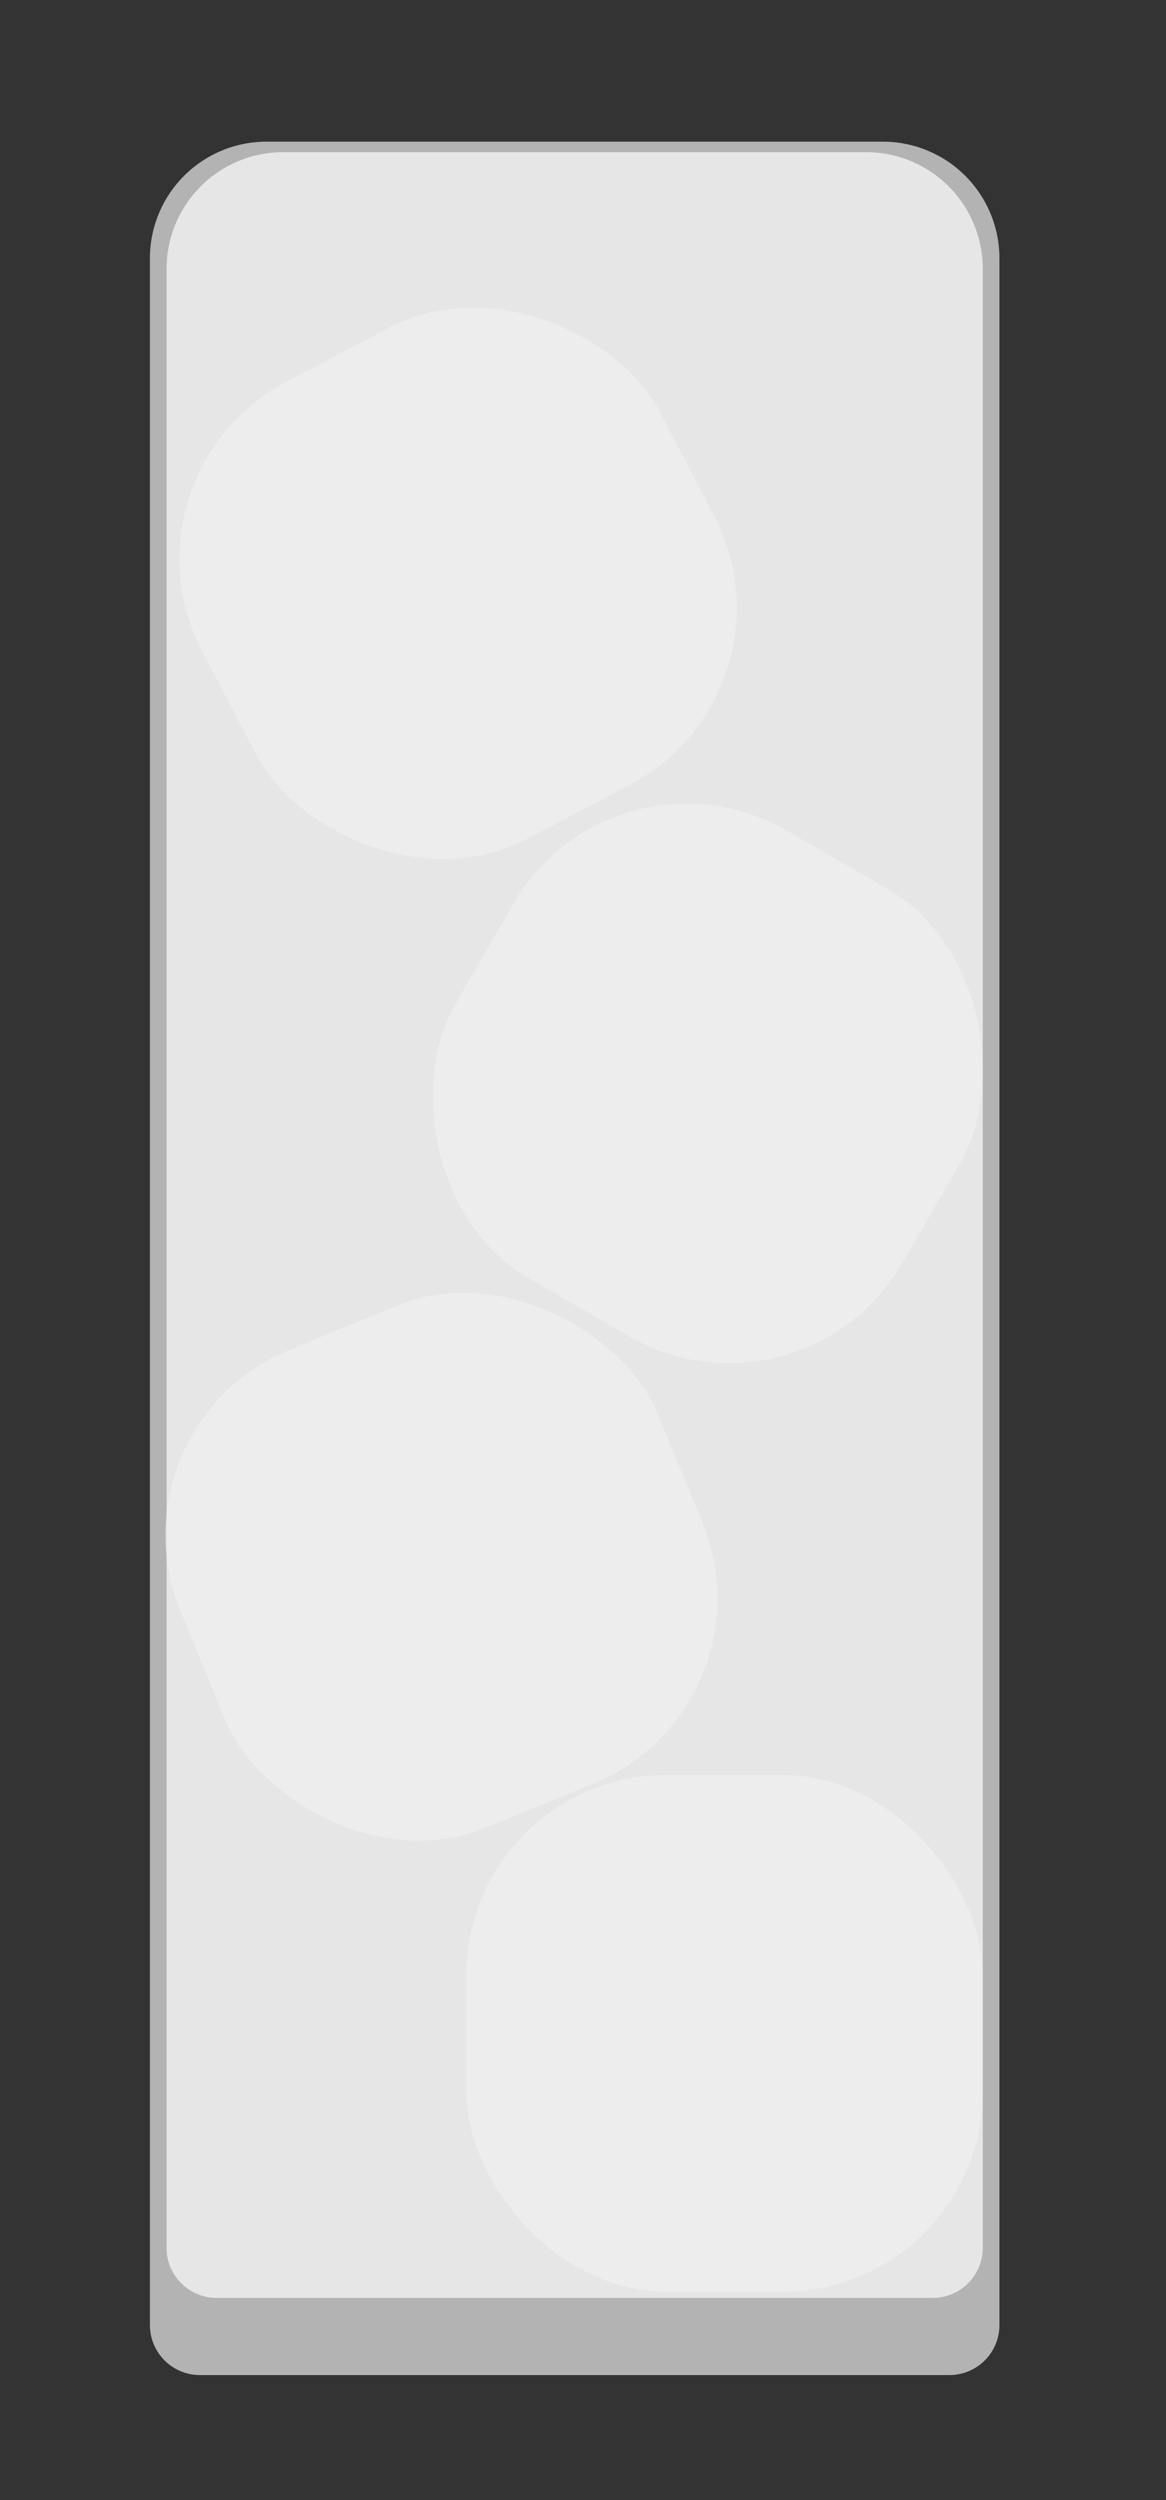 <svg xmlns="http://www.w3.org/2000/svg" width="70" height="150" viewBox="0 0 70 150"><rect x="0" y="0" width="70" height="150" fill="#333333" stroke="none"/><defs><style>.cls-1{fill:#b3b3b3;}.cls-2{fill:#e6e6e6;}.cls-3{fill:#f2f2f2;opacity:0.6;}</style></defs><title>Glas 2</title><g id="Layer_4" data-name="Layer 4"><path class="cls-1" d="M16,8.5H53a7,7,0,0,1,7,7v124a3,3,0,0,1-3,3H12a3,3,0,0,1-3-3V15.5A7,7,0,0,1,16,8.5Z"/><path class="cls-2" d="M17,9.13H52a7,7,0,0,1,7,7V134.87a3,3,0,0,1-3,3H13a3,3,0,0,1-3-3V16.13A7,7,0,0,1,17,9.13Z"/><rect class="cls-3" x="28" y="106.5" width="31" height="31" rx="12" ry="12"/><rect class="cls-3" x="11" y="78.5" width="31" height="31" rx="12" ry="12" transform="translate(-33.74 17.13) rotate(-22.34)"/><rect class="cls-3" x="27" y="49.5" width="31" height="31" rx="12" ry="12" transform="translate(38.19 -12.54) rotate(30)"/><rect class="cls-3" x="12" y="19.5" width="31" height="31" rx="12" ry="12" transform="translate(-13.11 16.78) rotate(-27.68)"/></g></svg>